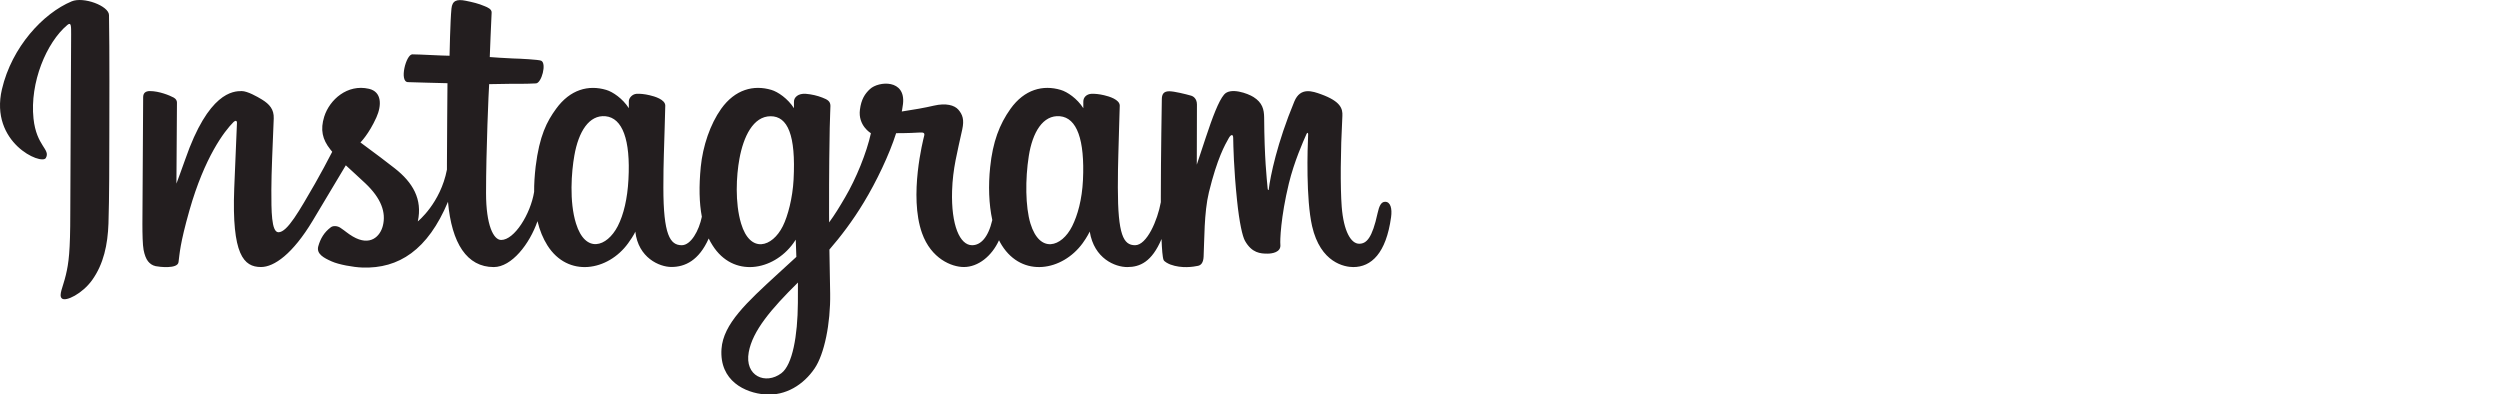 <svg width="184" height="29" viewBox="0 0 184 29" fill="none" xmlns="http://www.w3.org/2000/svg">
<g clip-path="url(#clip0_2003_663)">
<path d="M5.273 0.101C3.176 0.978 0.871 3.453 0.143 6.567C-0.78 10.509 3.058 12.173 3.372 11.63C3.741 10.986 2.682 10.77 2.466 8.726C2.187 6.083 3.413 3.13 4.96 1.835C5.249 1.598 5.235 1.932 5.235 2.548C5.235 3.659 5.173 13.601 5.173 15.676C5.173 18.486 5.058 19.371 4.845 20.244C4.636 21.133 4.298 21.732 4.553 21.965C4.842 22.223 6.067 21.609 6.778 20.618C7.628 19.43 7.928 18.002 7.983 16.453C8.046 14.587 8.043 11.62 8.046 9.931C8.046 8.378 8.071 3.837 8.022 1.103C8.008 0.435 6.148 -0.265 5.273 0.101ZM101.947 14.851C101.648 14.851 101.505 15.164 101.39 15.691C100.993 17.526 100.575 17.939 100.035 17.939C99.433 17.939 98.892 17.031 98.75 15.213C98.642 13.785 98.659 11.153 98.799 8.534C98.827 7.998 98.68 7.466 97.238 6.94C96.615 6.717 95.712 6.383 95.263 7.469C93.992 10.53 93.497 12.967 93.378 13.953C93.376 14.005 93.313 14.012 93.302 13.894C93.229 13.103 93.062 11.665 93.041 8.642C93.034 8.058 92.912 7.552 92.257 7.141C91.836 6.877 90.554 6.403 90.09 6.964C89.693 7.424 89.23 8.657 88.746 10.119C88.356 11.31 88.084 12.118 88.084 12.118C88.084 12.118 88.087 8.907 88.095 7.688C88.095 7.228 87.781 7.075 87.687 7.047C87.258 6.922 86.412 6.717 86.057 6.717C85.615 6.717 85.51 6.964 85.51 7.323C85.51 7.368 85.437 11.546 85.437 14.468V14.879C85.196 16.223 84.403 18.048 83.542 18.048C82.682 18.048 82.274 17.285 82.274 13.803C82.274 11.773 82.337 10.889 82.365 9.419C82.382 8.573 82.417 7.922 82.414 7.772C82.406 7.323 81.623 7.092 81.26 7.009C80.895 6.922 80.577 6.894 80.327 6.904C79.979 6.926 79.732 7.155 79.732 7.476V7.963C79.282 7.253 78.554 6.758 78.067 6.616C76.764 6.229 75.401 6.574 74.374 8.008C73.559 9.151 73.068 10.442 72.876 12.299C72.733 13.657 72.779 15.032 73.033 16.195C72.727 17.508 72.162 18.048 71.546 18.048C70.647 18.048 69.999 16.585 70.073 14.053C70.125 12.389 70.456 11.223 70.821 9.53C70.978 8.809 70.849 8.434 70.532 8.068C70.243 7.74 69.623 7.57 68.735 7.775C68.104 7.925 67.195 8.085 66.37 8.207C66.37 8.207 66.418 8.008 66.46 7.657C66.673 5.814 64.67 5.964 64.032 6.553C63.649 6.904 63.388 7.319 63.291 8.064C63.134 9.248 64.099 9.805 64.099 9.805C63.782 11.254 63.008 13.148 62.204 14.517C61.775 15.252 61.447 15.792 61.023 16.369C61.019 16.157 61.019 15.941 61.019 15.729C61.012 12.682 61.05 10.283 61.068 9.419C61.086 8.573 61.12 7.939 61.12 7.789C61.113 7.461 60.922 7.333 60.517 7.18C60.162 7.041 59.741 6.94 59.306 6.904C58.758 6.863 58.424 7.155 58.435 7.5V7.963C57.982 7.253 57.254 6.758 56.773 6.616C55.467 6.229 54.105 6.574 53.078 8.008C52.266 9.151 51.729 10.749 51.576 12.281C51.437 13.716 51.461 14.928 51.656 15.952C51.447 16.975 50.852 18.048 50.176 18.048C49.316 18.048 48.824 17.285 48.824 13.803C48.824 11.773 48.887 10.889 48.919 9.419C48.936 8.573 48.967 7.922 48.964 7.772C48.96 7.323 48.177 7.092 47.811 7.009C47.431 6.919 47.1 6.891 46.849 6.904C46.515 6.932 46.282 7.228 46.282 7.455V7.963C45.829 7.253 45.101 6.758 44.617 6.616C43.314 6.229 41.962 6.581 40.928 8.008C40.252 8.939 39.705 9.972 39.423 12.264C39.347 12.926 39.308 13.545 39.312 14.123C39.043 15.767 37.856 17.661 36.887 17.661C36.316 17.661 35.773 16.56 35.773 14.21C35.773 11.083 35.968 6.626 36.002 6.194C36.002 6.194 37.228 6.173 37.469 6.17C38.079 6.166 38.636 6.18 39.448 6.138C39.859 6.118 40.252 4.652 39.827 4.467C39.639 4.387 38.288 4.314 37.751 4.303C37.298 4.293 36.047 4.199 36.047 4.199C36.047 4.199 36.16 1.243 36.184 0.933C36.205 0.668 35.87 0.536 35.675 0.456C35.205 0.254 34.783 0.16 34.289 0.059C33.596 -0.084 33.286 0.056 33.227 0.636C33.136 1.518 33.087 4.102 33.087 4.102C32.579 4.102 30.855 4 30.349 4C29.88 4 29.37 6.02 30.022 6.045C30.771 6.073 32.07 6.101 32.934 6.124C32.934 6.124 32.895 10.655 32.895 12.052V12.483C32.419 14.959 30.75 16.296 30.75 16.296C31.108 14.656 30.377 13.427 29.054 12.389C28.566 12.003 27.605 11.274 26.528 10.484C26.528 10.484 27.152 9.868 27.705 8.635C28.096 7.761 28.113 6.755 27.152 6.535C25.563 6.17 24.257 7.337 23.863 8.583C23.564 9.544 23.721 10.261 24.316 11.003L24.452 11.171C24.097 11.86 23.602 12.789 23.188 13.51C22.028 15.513 21.153 17.094 20.495 17.094C19.966 17.094 19.972 15.488 19.972 13.984C19.972 12.688 20.07 10.735 20.147 8.716C20.171 8.05 19.837 7.667 19.276 7.323C18.935 7.114 18.21 6.703 17.788 6.703C17.162 6.703 15.343 6.786 13.627 11.748C13.41 12.375 12.985 13.514 12.985 13.514L13.024 7.545C13.024 7.406 12.95 7.274 12.78 7.18C12.491 7.023 11.714 6.703 11.031 6.703C10.7 6.703 10.536 6.856 10.536 7.159L10.481 16.491C10.481 17.202 10.498 18.03 10.568 18.392C10.637 18.755 10.752 19.051 10.892 19.228C11.031 19.399 11.195 19.531 11.46 19.59C11.707 19.642 13.069 19.813 13.139 19.294C13.226 18.671 13.229 17.999 13.943 15.482C15.058 11.567 16.507 9.659 17.19 8.98C17.312 8.862 17.448 8.854 17.44 9.05C17.409 9.909 17.308 12.052 17.239 13.873C17.054 18.751 17.938 19.653 19.21 19.653C20.178 19.653 21.544 18.688 23.01 16.251C23.926 14.729 24.811 13.242 25.452 12.167C25.891 12.577 26.392 13.02 26.89 13.493C28.051 14.59 28.43 15.634 28.176 16.624C27.984 17.382 27.256 18.162 25.964 17.404C25.588 17.184 25.427 17.013 25.048 16.762C24.846 16.627 24.532 16.588 24.348 16.728C23.86 17.094 23.584 17.556 23.424 18.131C23.274 18.692 23.835 18.984 24.417 19.242C24.915 19.468 25.988 19.667 26.674 19.691C29.346 19.782 31.485 18.403 32.972 14.851C33.241 17.919 34.372 19.656 36.34 19.656C37.66 19.656 38.981 17.953 39.559 16.279C39.722 16.961 39.97 17.553 40.287 18.058C41.806 20.461 44.752 19.946 46.229 17.905C46.689 17.271 46.759 17.044 46.759 17.044C46.975 18.971 48.528 19.649 49.417 19.649C50.416 19.649 51.441 19.176 52.161 17.553C52.248 17.731 52.339 17.898 52.444 18.058C53.959 20.461 56.905 19.946 58.386 17.905C58.452 17.804 58.515 17.72 58.567 17.64L58.612 18.907C58.612 18.907 57.766 19.681 57.247 20.157C54.966 22.251 53.23 23.838 53.102 25.684C52.942 28.041 54.85 28.916 56.299 29.03C57.832 29.152 59.149 28.306 59.956 27.115C60.667 26.07 61.134 23.824 61.1 21.603C61.086 20.712 61.064 19.583 61.044 18.368C61.848 17.442 62.754 16.265 63.583 14.886C64.492 13.388 65.46 11.372 65.955 9.802C65.955 9.802 66.801 9.809 67.7 9.753C67.99 9.735 68.073 9.795 68.017 10.004C67.954 10.258 66.882 14.399 67.86 17.157C68.533 19.043 70.041 19.653 70.94 19.653C71.988 19.653 72.991 18.859 73.527 17.682C73.594 17.811 73.66 17.939 73.737 18.058C75.252 20.461 78.188 19.942 79.679 17.905C80.017 17.442 80.205 17.044 80.205 17.044C80.526 19.04 82.079 19.656 82.967 19.656C83.897 19.656 84.775 19.277 85.489 17.591C85.517 18.333 85.562 18.939 85.639 19.13C85.684 19.249 85.949 19.395 86.137 19.468C86.987 19.782 87.851 19.632 88.168 19.566C88.39 19.521 88.565 19.346 88.586 18.887C88.648 17.682 88.61 15.659 88.976 14.151C89.592 11.63 90.163 10.652 90.435 10.168C90.585 9.895 90.759 9.851 90.763 10.136C90.773 10.717 90.805 12.424 91.044 14.723C91.216 16.408 91.449 17.407 91.63 17.724C92.138 18.626 92.772 18.668 93.284 18.668C93.612 18.668 94.295 18.577 94.235 18.002C94.204 17.724 94.257 15.993 94.859 13.507C95.256 11.881 95.914 10.415 96.151 9.879C96.242 9.68 96.28 9.834 96.28 9.865C96.228 10.982 96.117 14.642 96.569 16.641C97.19 19.354 98.976 19.656 99.599 19.656C100.926 19.656 102.017 18.646 102.383 15.986C102.473 15.345 102.341 14.851 101.947 14.851ZM46.254 13.208C46.18 14.614 45.905 15.791 45.467 16.645C44.665 18.194 43.088 18.682 42.394 16.45C41.889 14.838 42.06 12.636 42.272 11.449C42.579 9.687 43.356 8.44 44.568 8.555C45.808 8.677 46.414 10.275 46.254 13.208ZM58.407 13.228C58.337 14.555 57.992 15.892 57.616 16.645C56.84 18.204 55.216 18.692 54.544 16.45C54.084 14.914 54.192 12.932 54.422 11.685C54.718 10.063 55.432 8.555 56.718 8.555C57.968 8.555 58.584 9.927 58.407 13.228ZM58.724 22.296C58.706 24.723 58.327 26.847 57.511 27.467C56.348 28.344 54.784 27.683 55.108 25.914C55.394 24.347 56.749 22.749 58.728 20.795C58.728 20.795 58.734 21.24 58.724 22.296H58.724ZM79.707 13.242C79.637 14.702 79.313 15.84 78.913 16.645C78.136 18.204 76.527 18.688 75.84 16.45C75.468 15.227 75.45 13.186 75.719 11.484C75.99 9.749 76.753 8.44 78.014 8.555C79.261 8.674 79.843 10.275 79.707 13.242Z" fill="#231E1F"/>
</g>
<defs>
<clipPath id="clip0_2003_663">
<rect width="184" height="29" fill="white"/>
</clipPath>
</defs>
</svg>

